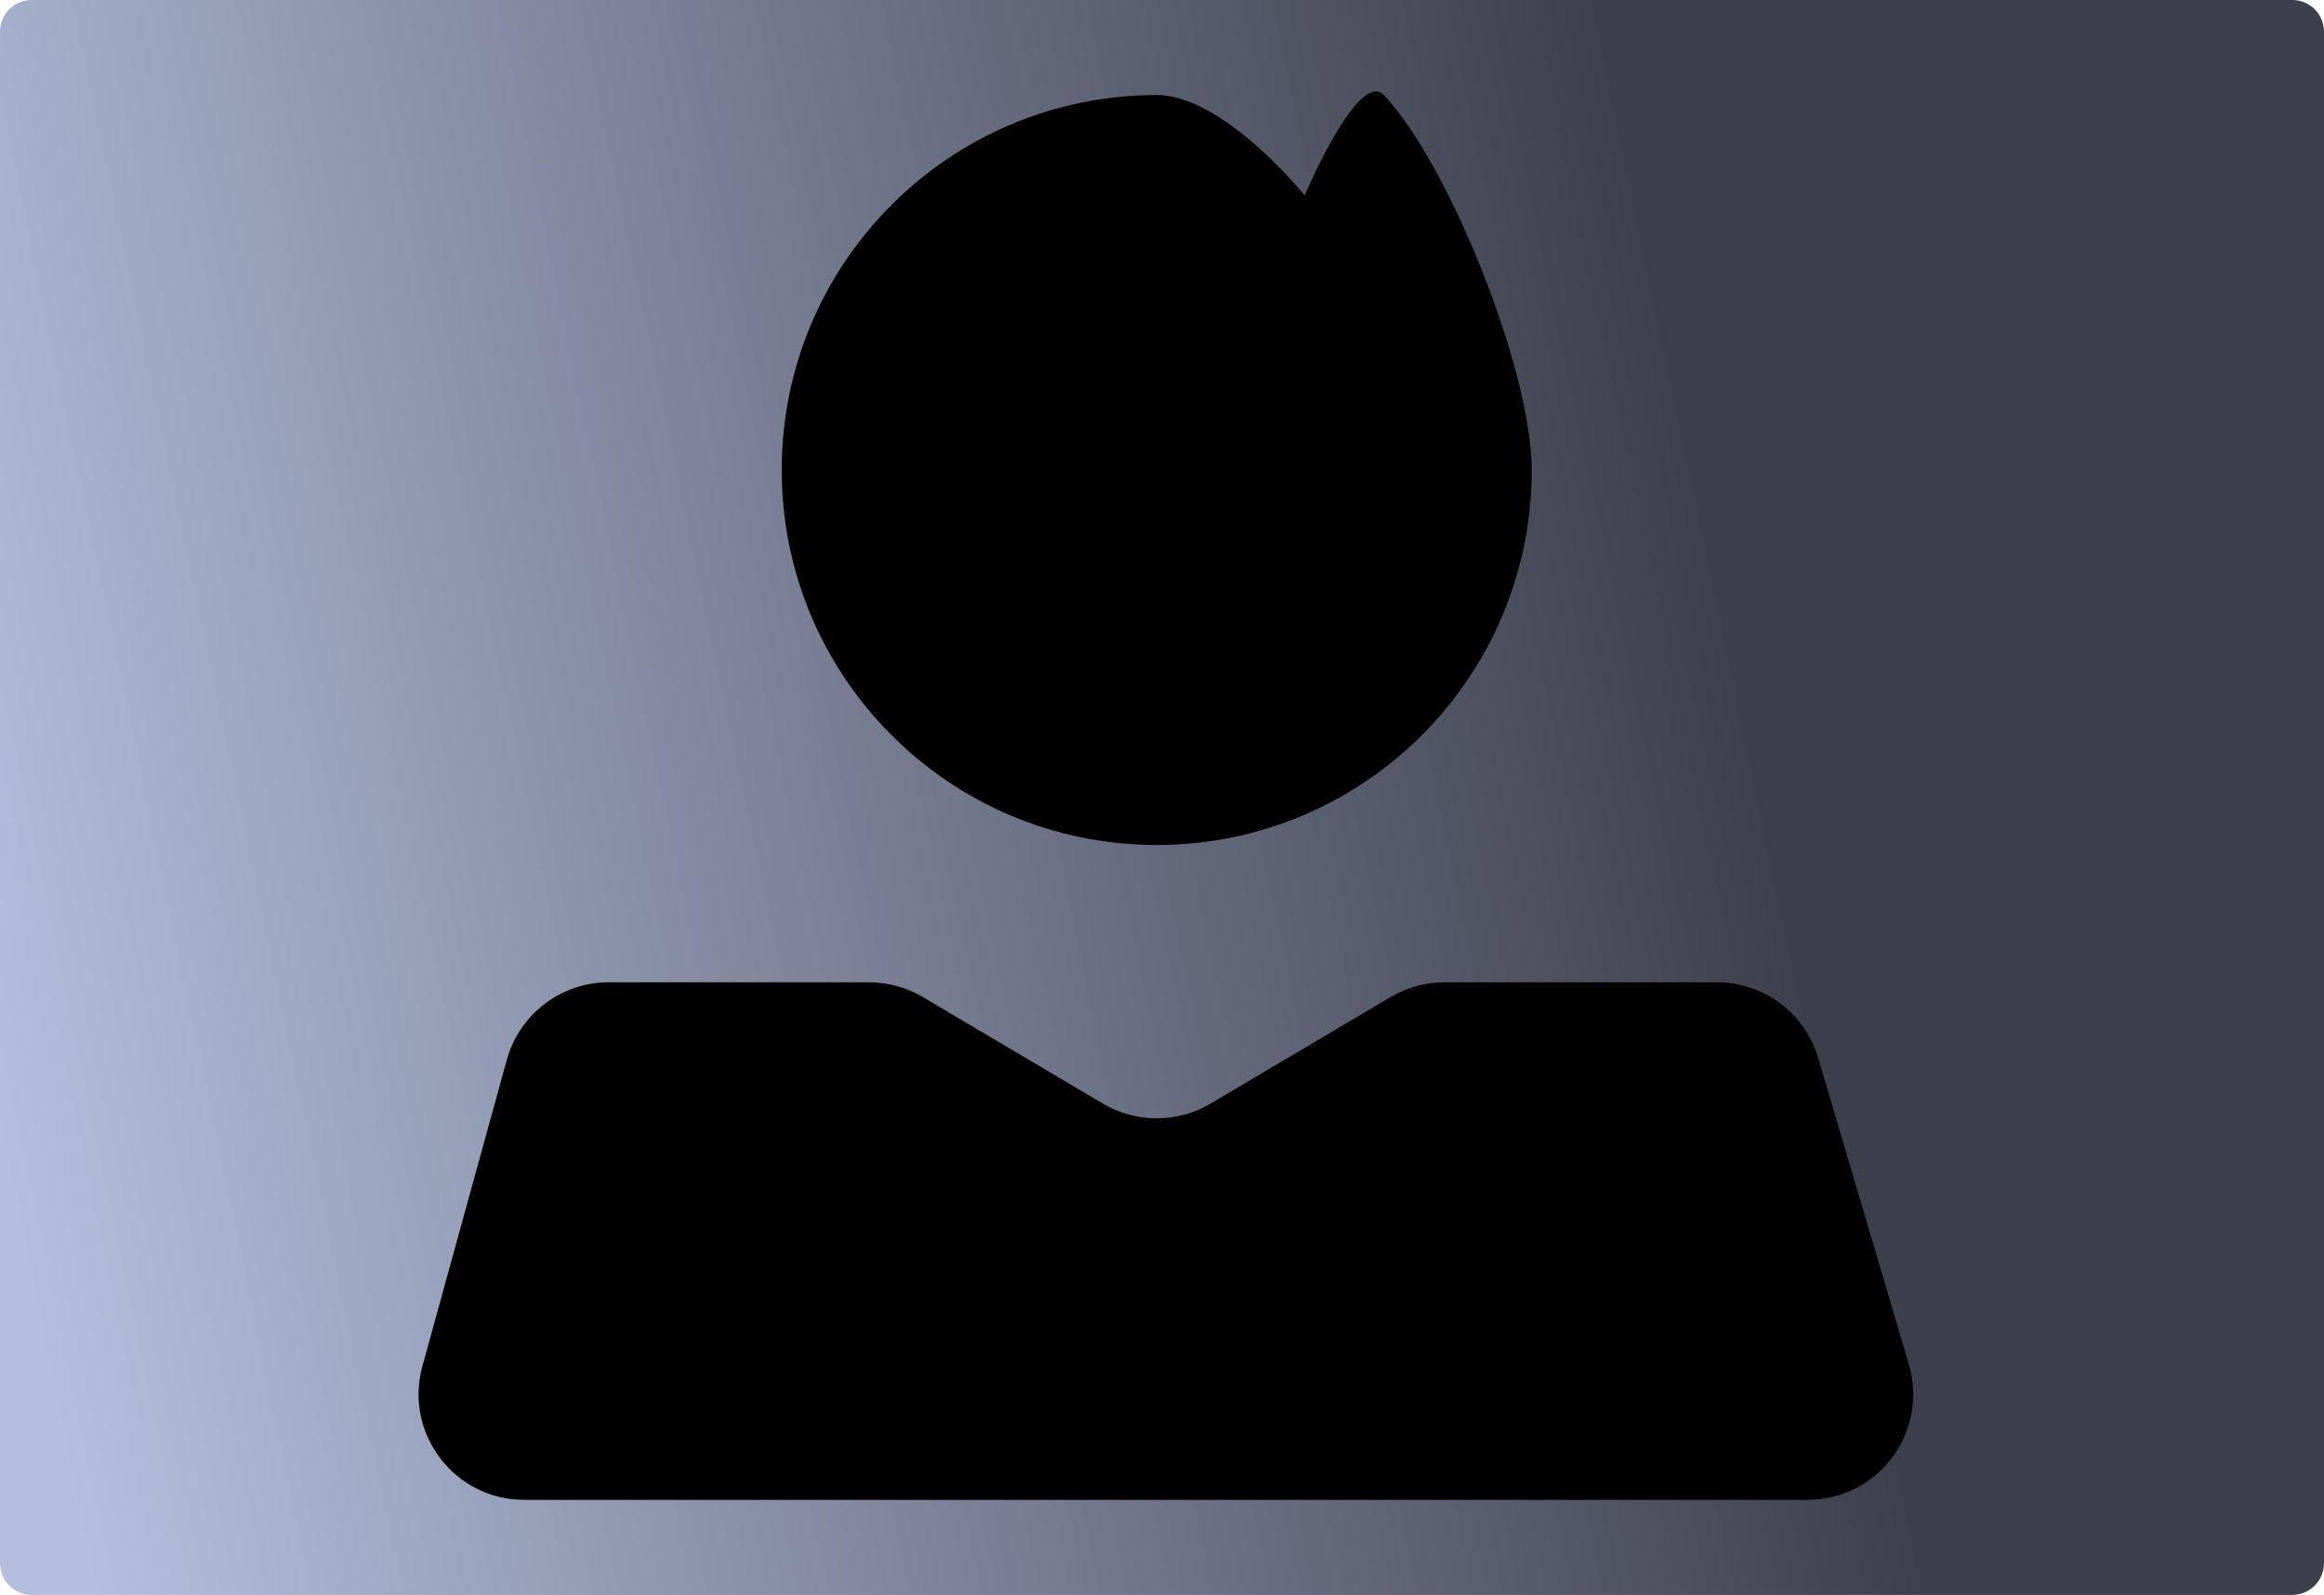 <svg width="220" height="151" viewBox="0 0 220 151" fill="none" xmlns="http://www.w3.org/2000/svg">
<path d="M0 3C0 1.343 1.343 0 3 0H27.5H55H110H217C218.657 0 220 1.343 220 3V46V72.5V148C220 149.657 218.657 151 217 151H3C1.343 151 0 149.657 0 148V75.5V37.75V3Z" fill="url(#paint0_linear_450_156)"/>
<path d="M109.5 80C89.894 80 74 64.106 74 44.5C74 24.894 89.894 9 109.5 9C115.863 9 123.5 18.5 123.5 18.5C123.5 18.5 128.606 6.49 131 9C137.078 15.371 145 35 145 44.5C145 64.106 129.106 80 109.5 80Z" fill="url(#paint1_linear_450_156)"/>
<path d="M180.701 129.162L172.12 100.162C170.862 95.915 166.96 93 162.531 93H136.737C134.945 93 133.186 93.481 131.644 94.394L114.593 104.486C111.452 106.345 107.548 106.345 104.407 104.486L87.356 94.394C85.814 93.481 84.055 93 82.263 93H57.617C53.118 93 49.172 96.006 47.977 100.344L39.987 129.344C38.233 135.711 43.023 142 49.628 142H171.112C177.795 142 182.597 135.571 180.701 129.162Z" fill="black"/>
<defs>
<linearGradient id="paint0_linear_450_156" x1="6.24722e-07" y1="109" x2="288.5" y2="49" gradientUnits="userSpaceOnUse">
<stop stop-color="#B5BFDD"/>
<stop offset="0.578" stop-color="#3C404C"/>
<stop offset="0.77" stop-color="#3C404C"/>
</linearGradient>
<linearGradient id="paint1_linear_450_156" x1="74" y1="80" x2="145" y2="21" gradientUnits="userSpaceOnUse">
<stop/>
<stop offset="1"/>
</linearGradient>
</defs>
</svg>
